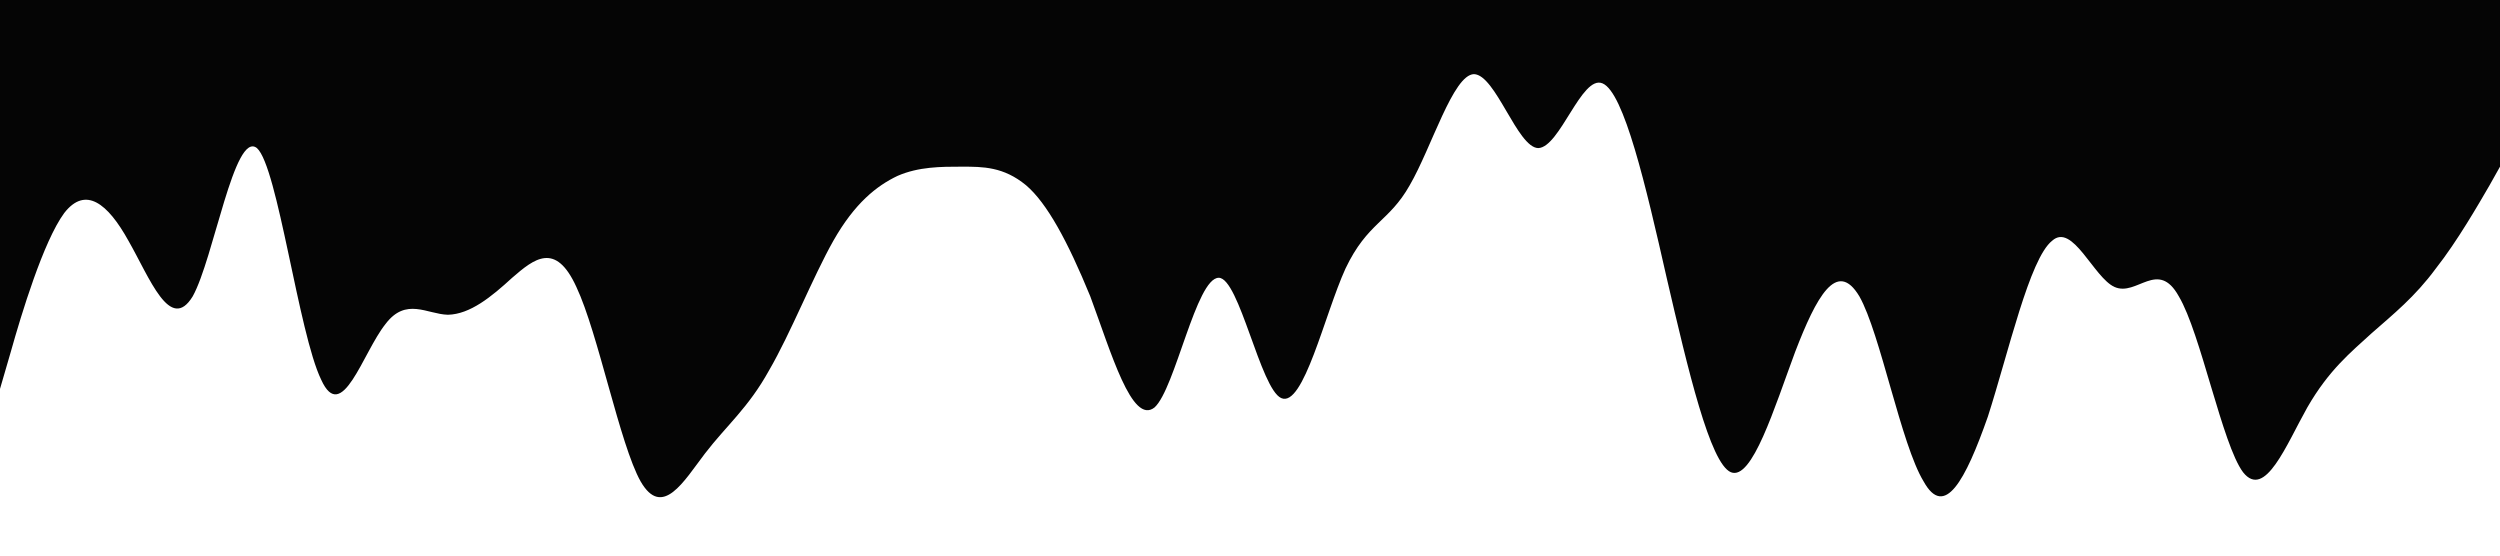 <svg xmlns="http://www.w3.org/2000/svg" viewBox="0 0 1440 320"><path fill="#050505" fill-opacity="1" d="M0,224L6.2,202.7C12.3,181,25,139,37,122.7C49.2,107,62,117,74,138.7C86.2,160,98,192,111,170.7C123.1,149,135,75,148,85.3C160,96,172,192,185,218.7C196.9,245,209,203,222,186.7C233.8,171,246,181,258,181.3C270.8,181,283,171,295,160C307.7,149,320,139,332,165.3C344.6,192,357,256,369,277.3C381.5,299,394,277,406,261.3C418.5,245,431,235,443,213.3C455.4,192,468,160,480,138.7C492.3,117,505,107,517,101.3C529.2,96,542,96,554,96C566.2,96,578,96,591,106.7C603.1,117,615,139,628,170.7C640,203,652,245,665,234.7C676.9,224,689,160,702,160C713.8,160,726,224,738,229.3C750.8,235,763,181,775,154.7C787.7,128,800,128,812,106.7C824.6,85,837,43,849,42.7C861.5,43,874,85,886,85.3C898.5,85,911,43,923,48C935.4,53,948,107,960,160C972.3,213,985,267,997,272C1009.2,277,1022,235,1034,202.7C1046.2,171,1058,149,1071,170.7C1083.1,192,1095,256,1108,277.3C1120,299,1132,277,1145,240C1156.9,203,1169,149,1182,138.7C1193.8,128,1206,160,1218,165.3C1230.8,171,1243,149,1255,170.7C1267.7,192,1280,256,1292,272C1304.6,288,1317,256,1329,234.7C1341.5,213,1354,203,1366,192C1378.5,181,1391,171,1403,154.7C1415.4,139,1428,117,1434,106.7L1440,96L1440,0L1433.8,0C1427.7,0,1415,0,1403,0C1390.8,0,1378,0,1366,0C1353.8,0,1342,0,1329,0C1316.9,0,1305,0,1292,0C1280,0,1268,0,1255,0C1243.1,0,1231,0,1218,0C1206.2,0,1194,0,1182,0C1169.2,0,1157,0,1145,0C1132.3,0,1120,0,1108,0C1095.4,0,1083,0,1071,0C1058.5,0,1046,0,1034,0C1021.5,0,1009,0,997,0C984.6,0,972,0,960,0C947.7,0,935,0,923,0C910.8,0,898,0,886,0C873.8,0,862,0,849,0C836.9,0,825,0,812,0C800,0,788,0,775,0C763.1,0,751,0,738,0C726.2,0,714,0,702,0C689.2,0,677,0,665,0C652.3,0,640,0,628,0C615.4,0,603,0,591,0C578.5,0,566,0,554,0C541.5,0,529,0,517,0C504.6,0,492,0,480,0C467.7,0,455,0,443,0C430.8,0,418,0,406,0C393.8,0,382,0,369,0C356.9,0,345,0,332,0C320,0,308,0,295,0C283.1,0,271,0,258,0C246.2,0,234,0,222,0C209.2,0,197,0,185,0C172.3,0,160,0,148,0C135.4,0,123,0,111,0C98.5,0,86,0,74,0C61.5,0,49,0,37,0C24.6,0,12,0,6,0L0,0Z" data-darkreader-inline-fill="" style="--darkreader-inline-fill:#007acc;"></path></svg>
